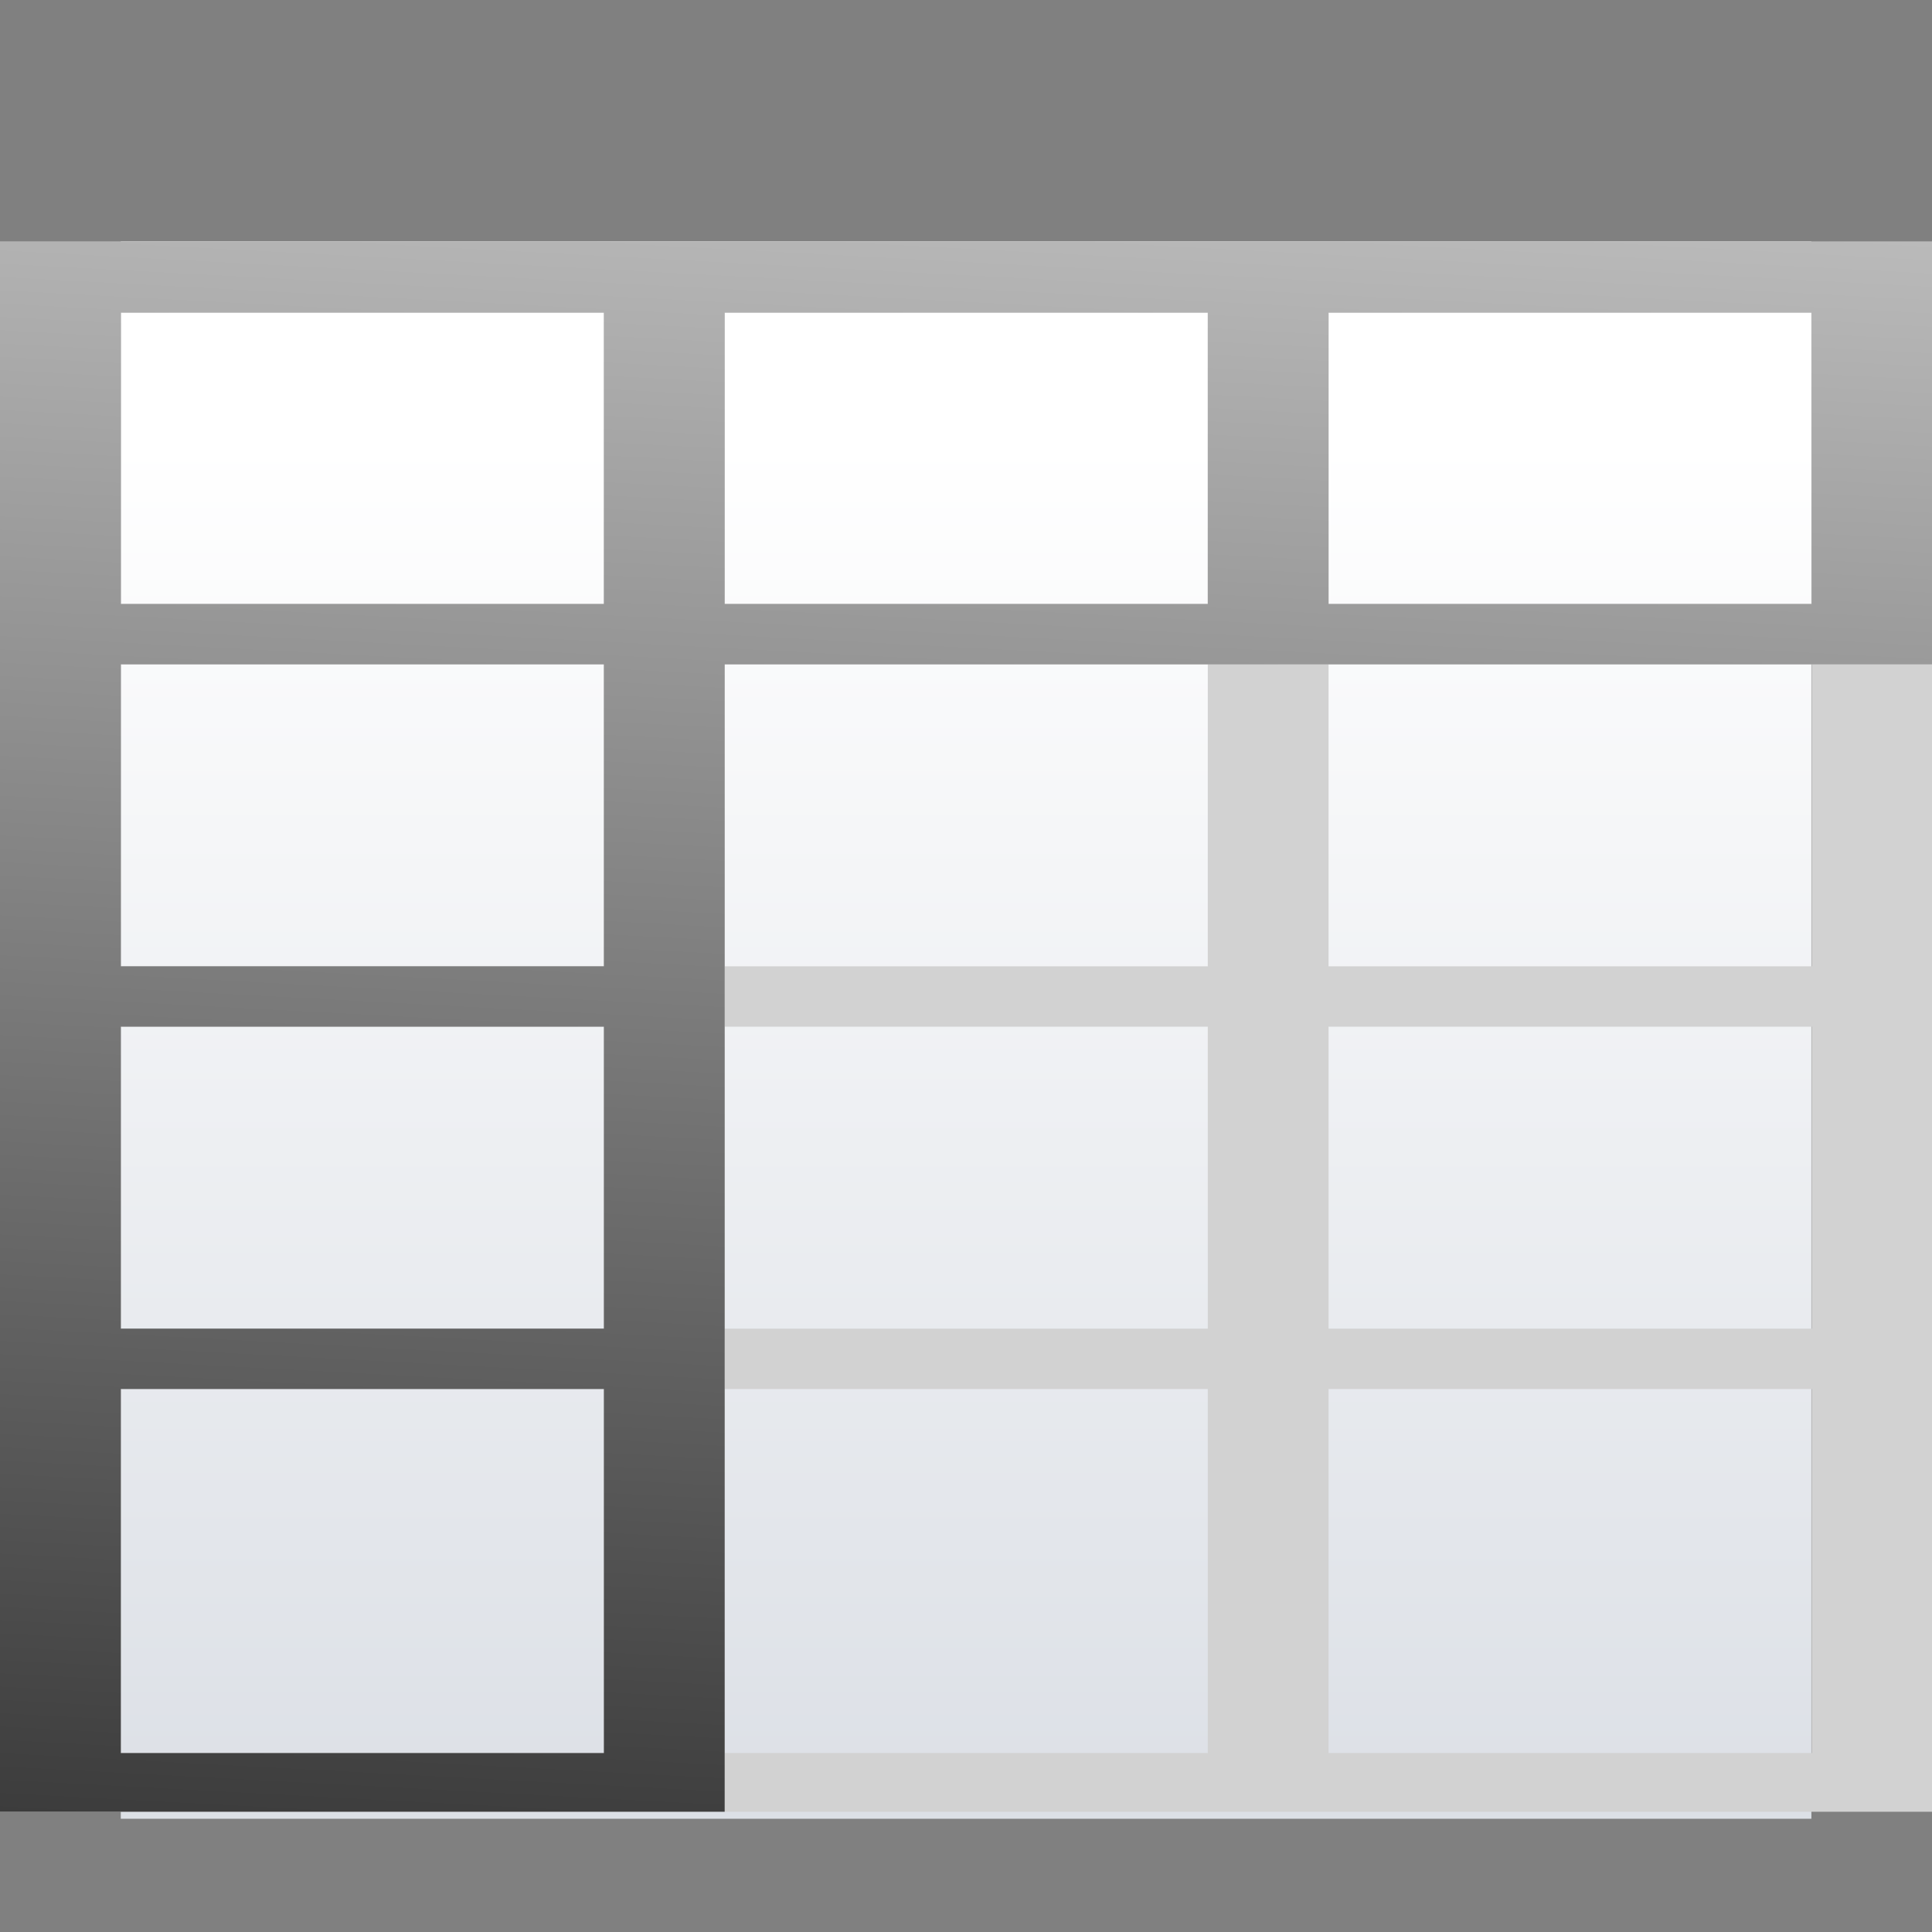 <?xml version="1.0" encoding="UTF-8" standalone="no"?>
<svg
   xmlns:dc="http://purl.org/dc/elements/1.1/"
   xmlns:cc="http://creativecommons.org/ns#"
   xmlns:rdf="http://www.w3.org/1999/02/22-rdf-syntax-ns#"
   xmlns:svg="http://www.w3.org/2000/svg"
   xmlns="http://www.w3.org/2000/svg"
   xmlns:xlink="http://www.w3.org/1999/xlink"
   xmlns:sodipodi="http://sodipodi.sourceforge.net/DTD/sodipodi-0.dtd"
   xmlns:inkscape="http://www.inkscape.org/namespaces/inkscape"
   height="16"
   viewBox="0 0 4.233 4.233"
   width="16"
   version="1.1"
   id="svg29"
   sodipodi:docname="sc_diagramdata.svg"
   inkscape:version="0.92.4 (unknown)"
   inkscape:export-filename="/home/rizmut/Dokumen/Rizmut/Github/libreoffice-style-karasa-jaga/build/next/cmd/sc_diagramdata.png"
   inkscape:export-xdpi="96"
   inkscape:export-ydpi="96">
  <rect x="0" y="0" width="4.233" height="4.233" fill="#808080" stroke="none"/>
  <defs
     id="defs33">
    <linearGradient
       inkscape:collect="always"
       xlink:href="#b"
       id="linearGradient43"
       gradientUnits="userSpaceOnUse"
       x1="6.917"
       y1="21.974"
       x2="8.408"
       y2="-6"
       gradientTransform="translate(0,-1.8897637e-6)" />
  </defs>
  <sodipodi:namedview
     pagecolor="#ffffff"
     bordercolor="#666666"
     borderopacity="1"
     objecttolerance="10"
     gridtolerance="10"
     guidetolerance="10"
     inkscape:pageopacity="0"
     inkscape:pageshadow="2"
     inkscape:window-width="1366"
     inkscape:window-height="714"
     id="namedview31"
     showgrid="true"
     inkscape:zoom="14.75"
     inkscape:cx="3.7048889"
     inkscape:cy="9.5139457"
     inkscape:window-x="0"
     inkscape:window-y="28"
     inkscape:window-maximized="1"
     inkscape:current-layer="svg29">
    <inkscape:grid
       type="xygrid"
       id="grid37" />
  </sodipodi:namedview>
  <radialGradient
     id="a"
     cx="-32"
     cy="9.6"
     gradientTransform="matrix(.119 .119 -.596 .596 13.016 -1.458)"
     gradientUnits="userSpaceOnUse"
     r="5.6">
    <stop
       offset="0"
       stop-color="#a50606"
       id="stop2" />
    <stop
       offset="1"
       stop-color="#f20909"
       id="stop4" />
  </radialGradient>
  <linearGradient
     id="b"
     gradientUnits="userSpaceOnUse"
     x1="6.917"
     x2="8.408"
     y1="21.974"
     y2="-6">
    <stop
       offset="0"
       id="stop7" />
    <stop
       offset="1"
       stop-color="#fff"
       id="stop9" />
  </linearGradient>
  <linearGradient
     id="c"
     gradientTransform="matrix(.285 0 0 .345 .597 263.04)"
     gradientUnits="userSpaceOnUse"
     x1="46.048"
     x2="46.048"
     y1="128.017"
     y2="16.62">
    <stop
       offset="0"
       stop-color="#c7cdd7"
       id="stop12" />
    <stop
       offset="1"
       stop-color="#fff"
       id="stop14" />
  </linearGradient>
  <g
     transform="matrix(.125 0 0 .125 0 -32.627)"
     id="g21">
    <path
       d="m2.117 265.25h29.633v27.645h-29.633z"
       fill="url(#c)"
       id="path17" />
    <path
       d="m0 2v.588 2.412.5 2.5.5 2.5.5 3.014.486h1 4 1 4 1 4 1v-.486-12.514h-15zm1 .588h4v2.412h-4zm5 0h4v2.412h-4zm5 0h4v2.412h-4zm-10 2.912h4v2.5h-4zm5 0h4v2.5h-4zm5 0h4v2.5h-4zm-10 3h4v2.5h-4zm5 0h4v2.5h-4zm5 0h4v2.5h-4zm-10 3h4v3.014h-4zm5 0h4v3.014h-4zm5 0h4v3.014h-4z"
       fill="url(#b)"
       stroke-width=".472"
       transform="matrix(2.117 0 0 2.117 0 261.017)"
       id="path19"
       style="fill:#d2d2d2;fill-opacity:1" />
    <path
       style="fill:url(#linearGradient43)"
       d="M 0 2 L 0 2.588 L 0 5 L 0 5.5 L 0 8 L 0 8.5 L 0 11 L 0 11.5 L 0 14.514 L 0 15 L 1 15 L 5 15 L 6 15 L 6 14.514 L 6 11.5 L 6 11 L 6 8.5 L 6 8 L 6 5.5 L 10 5.5 L 11 5.5 L 15 5.5 L 16 5.5 L 16 2 L 1 2 L 0 2 z M 1 2.588 L 5 2.588 L 5 5 L 1 5 L 1 2.588 z M 6 2.588 L 10 2.588 L 10 5 L 6 5 L 6 2.588 z M 11 2.588 L 15 2.588 L 15 5 L 11 5 L 11 2.588 z M 1 5.5 L 5 5.5 L 5 8 L 1 8 L 1 5.5 z M 1 8.5 L 5 8.5 L 5 11 L 1 11 L 1 8.5 z M 1 11.5 L 5 11.5 L 5 14.514 L 1 14.514 L 1 11.5 z "
       transform="matrix(2.117,0,0,2.117,0,261.017)"
       id="path39" />
  </g>
</svg>
